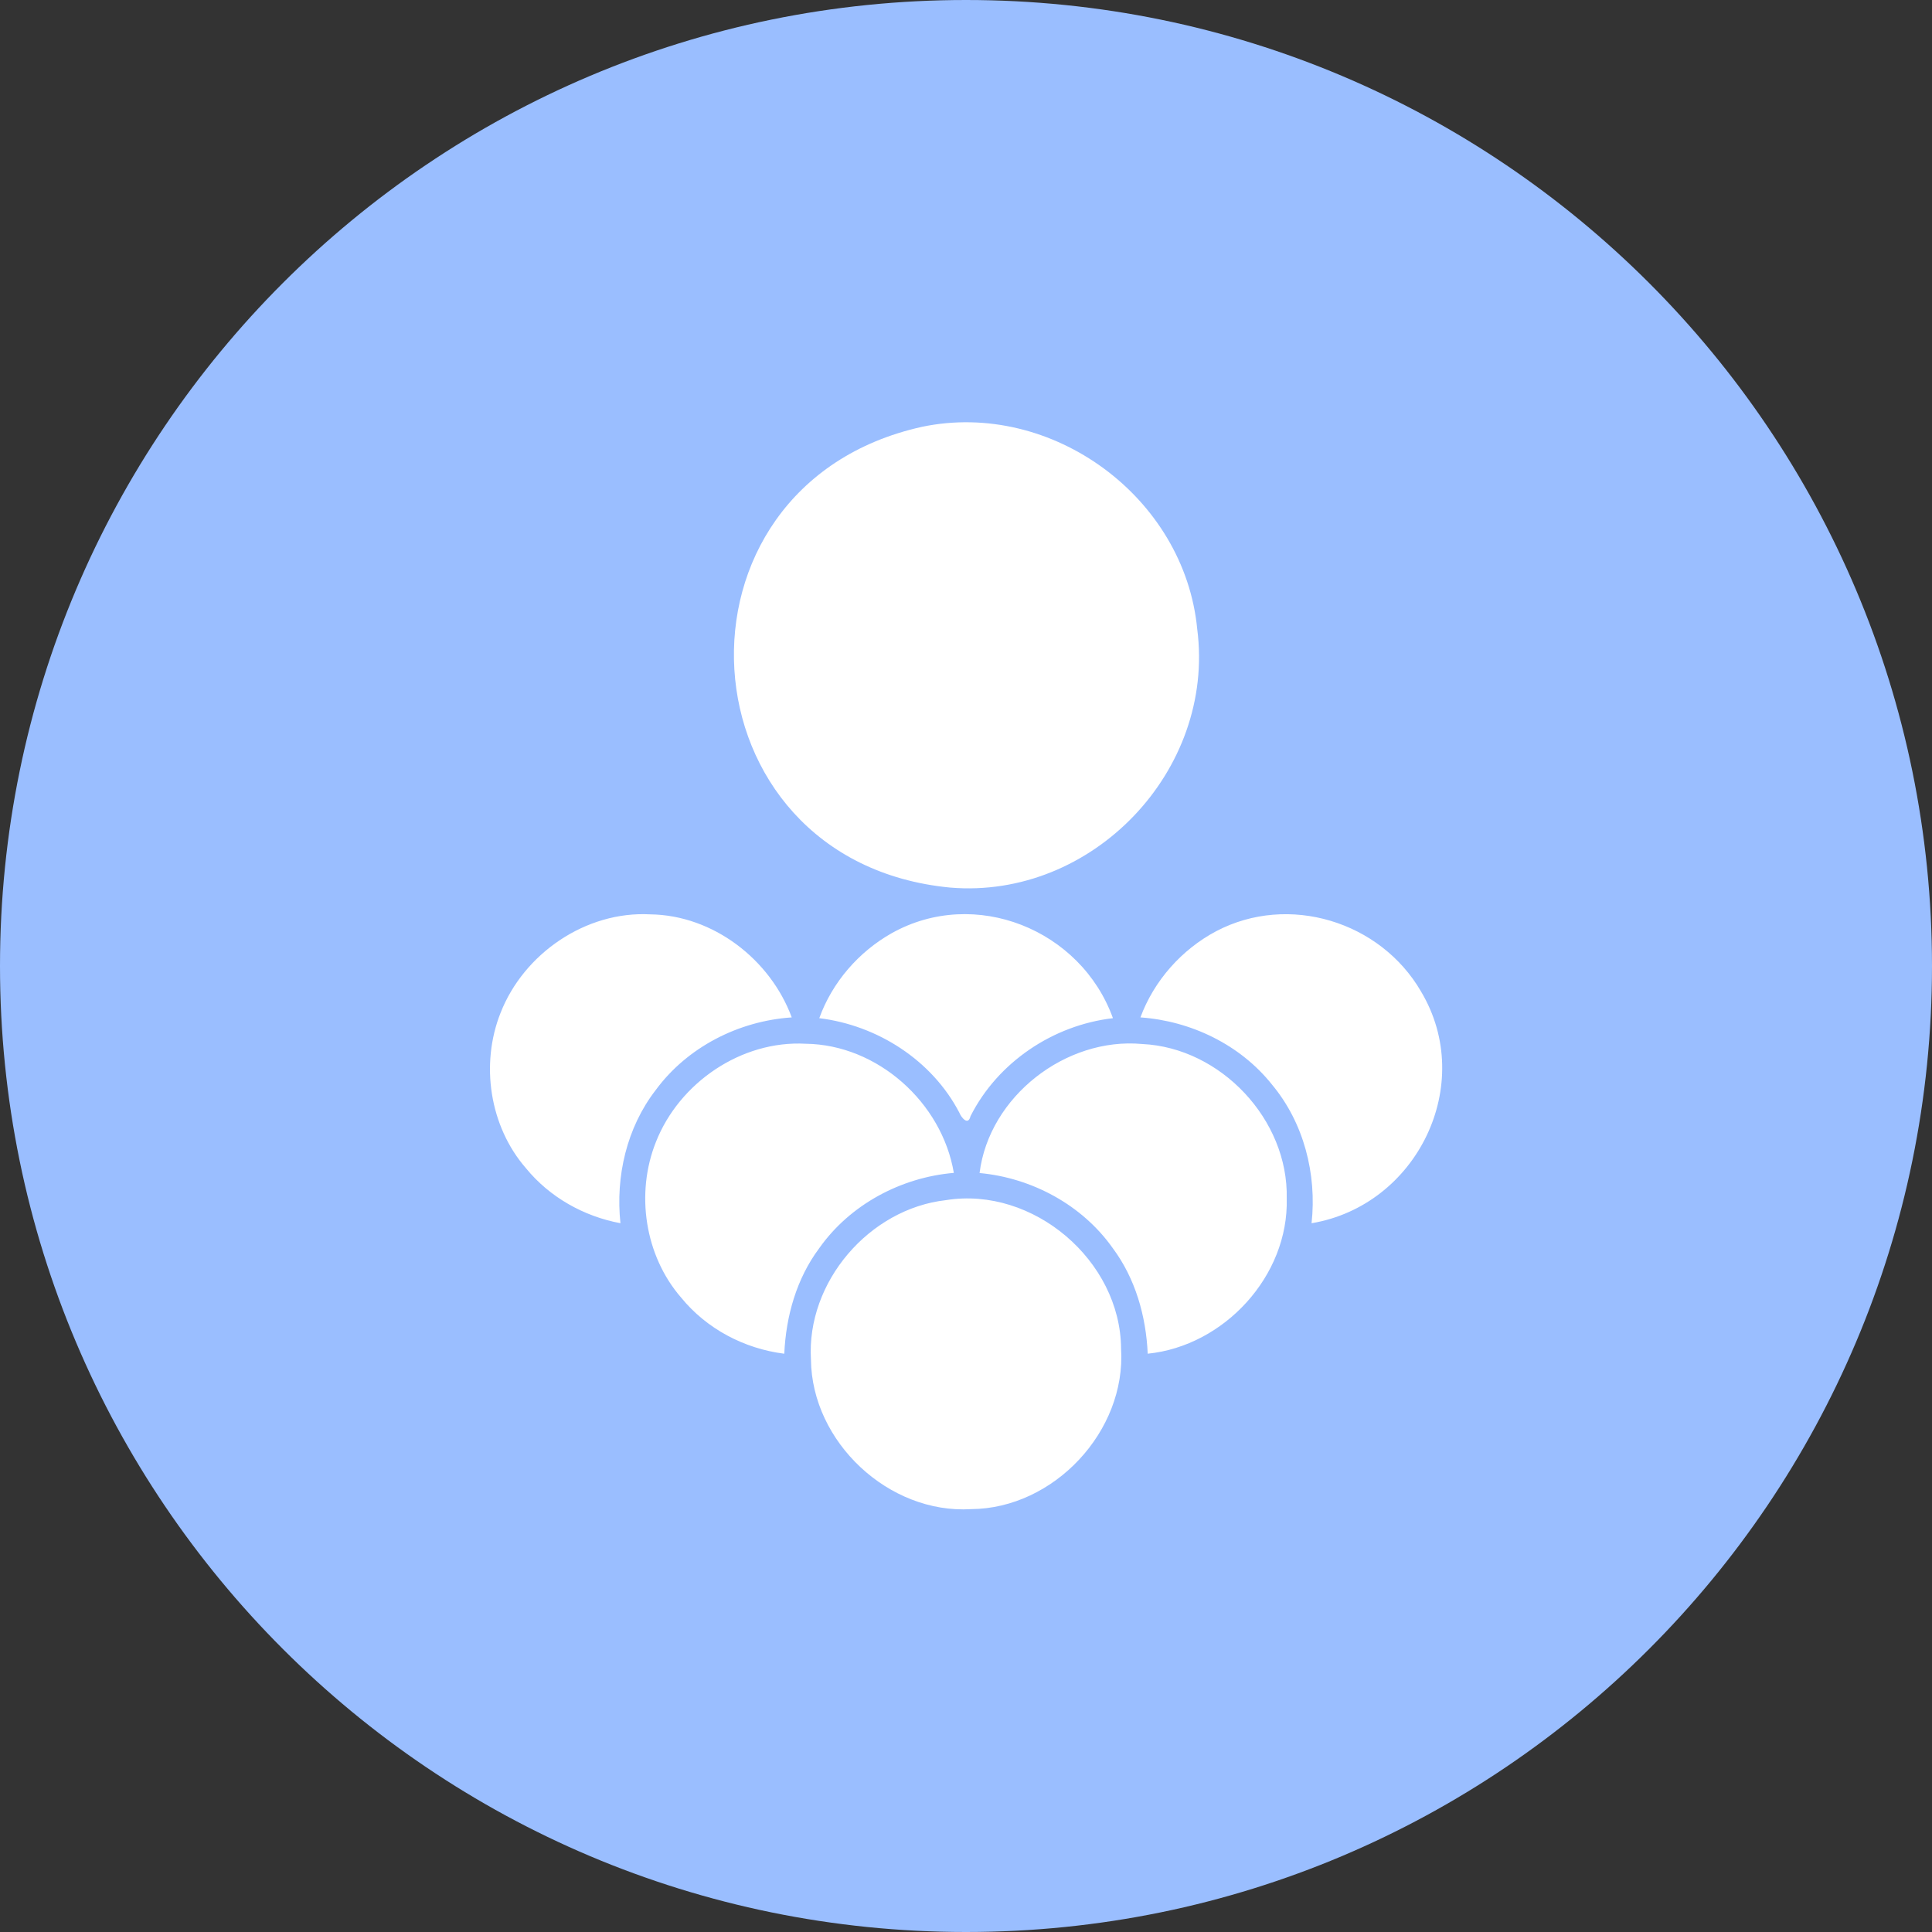 <svg width="1024" height="1024" fill="none" xmlns="http://www.w3.org/2000/svg"><rect width="100%" height="100%" fill="#333333" stroke="none"/><g clip-path="url(#a)"><path d="M512 1024c282.77 0 512-229.23 512-512S794.77 0 512 0 0 229.23 0 512s229.23 512 512 512Z" fill="#9ABEFF"/><path d="M488.74 226.21c68.77-14.34 139.13 37.26 145.82 107.26 9.7 74.96-55.63 143.32-130.98 136.96-143.99-13.85-156-213.01-14.84-244.22ZM265.29 536.89c12.32-31.55 45.29-54.12 79.41-52.26 33.22.44 63.56 23.84 74.94 54.61-28.12 1.89-55.36 15.72-72.14 38.57-15.33 19.86-21.31 45.75-18.65 70.52-19.45-3.62-37.55-13.8-50.09-29.16-19.28-22.16-24.25-55.11-13.47-82.29v.01Zm207.32-42.27c44.09-24.7 100.32-2.01 117.27 45.04-31.71 3.68-61.03 23.32-75.49 51.93-1.29 5.4-5.07.44-5.93-1.87-14.46-27.76-43.4-46.3-74.23-50.06 6.86-19.01 20.85-35.14 38.38-45.04Zm172.02-1.07c38.3-20.13 87.02-5.24 108.57 32.01 29.35 49.18-2.11 113.4-58.04 122.78 2.85-26.03-4.09-53.24-20.98-73.49-16.84-21.15-42.93-33.71-69.73-35.61 7.21-19.48 21.86-35.99 40.19-45.7l-.01.01ZM347.64 605.3c12.37-31.46 45.32-53.96 79.38-52.09 38.1.47 72.25 31.16 78.53 68.44-28.09 2.41-55.05 16.82-71.37 39.97-11.99 16.07-17.61 35.99-18.49 55.88-21.2-2.66-41.23-13.19-54.75-29.84-19.23-22.22-24.14-55.19-13.3-82.35v-.01Zm171.55 16.43c5.05-40.57 45.73-72.12 86.21-68.38 41.64 1.95 77.55 40.13 76.59 81.85 1.12 41.04-33.16 78.21-73.68 82.29-.88-19.91-6.53-39.86-18.54-55.96-16.18-22.9-42.82-37.22-70.58-39.8Zm-17.72 14.35c46.14-7.35 92.39 32.04 92.72 78.67 2.77 43.83-35.58 84.79-79.44 85.12-43.72 2.66-84.49-35.55-84.93-79.27-2.47-41.09 30.91-79.99 71.65-84.51v-.01Z" fill="#fff"/></g><defs><clipPath id="a"><path fill="#fff" d="M0 0h1024v1024H0z"/></clipPath></defs></svg>